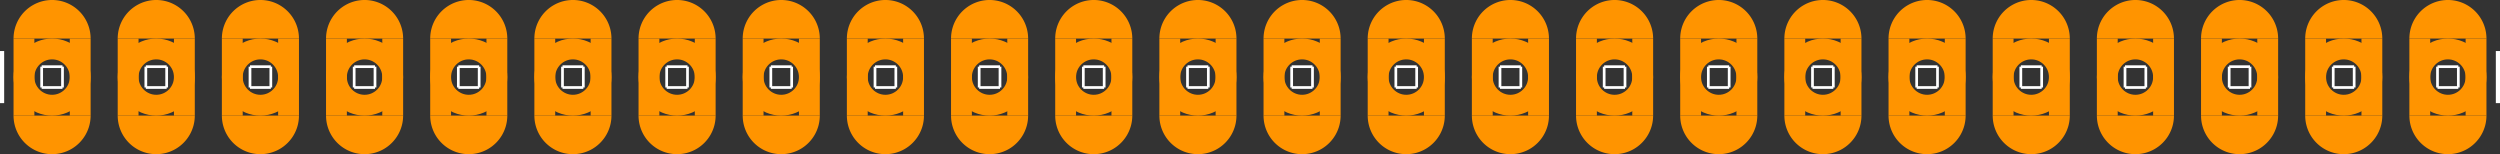 <?xml version="1.0" encoding="UTF-8" standalone="no"?>
<svg xmlns:svg="http://www.w3.org/2000/svg" xmlns="http://www.w3.org/2000/svg" version="1.2" baseProfile="tiny" x="0in" y="0in" width="2.4in" height="0.148in" viewBox="0 0 24000 1480" >
<rect x="0" y="0" width="24000" height="1480" fill="#333333" stroke="none"/>
<title>SparkFun.mod</title>
<desc>Kicad module 'SparkFun-1X24_LONGPADS' from file 'SparkFun.mod' converted by Fritzing</desc>
<g id="copper0">
 <g id="copper1">
  <g connectorname="2" id="connector1pin">
   <circle fill="none" cx="500" cy="740" stroke="#ff9400" r="270" stroke-width="200"/>
   <line fill="none" stroke="#ff9400" y1="370" x1="230" y2="1110" stroke-width="200" x2="230"/>
   <line fill="none" stroke="#ff9400" y1="370" x1="770" y2="1110" stroke-width="200" x2="770"/>
   <path fill="#ff9400" stroke-width="0" d="M130,370a370,370,0,0,1,740,0"/>
   <path fill="#ff9400" stroke-width="0" d="M870,1110a370,370,0,1,1,-740,0"/>
  </g>
  <g connectorname="3" id="connector2pin">
   <circle fill="none" cx="1500" cy="740" stroke="#ff9400" r="270" stroke-width="200"/>
   <line fill="none" stroke="#ff9400" y1="370" x1="1230" y2="1110" stroke-width="200" x2="1230"/>
   <line fill="none" stroke="#ff9400" y1="370" x1="1770" y2="1110" stroke-width="200" x2="1770"/>
   <path fill="#ff9400" stroke-width="0" d="M1130,370a370,370,0,0,1,740,0"/>
   <path fill="#ff9400" stroke-width="0" d="M1870,1110a370,370,0,1,1,-740,0"/>
  </g>
  <g connectorname="4" id="connector3pin">
   <circle fill="none" cx="2500" cy="740" stroke="#ff9400" r="270" stroke-width="200"/>
   <line fill="none" stroke="#ff9400" y1="370" x1="2230" y2="1110" stroke-width="200" x2="2230"/>
   <line fill="none" stroke="#ff9400" y1="370" x1="2770" y2="1110" stroke-width="200" x2="2770"/>
   <path fill="#ff9400" stroke-width="0" d="M2130,370a370,370,0,0,1,740,0"/>
   <path fill="#ff9400" stroke-width="0" d="M2870,1110a370,370,0,1,1,-740,0"/>
  </g>
  <g connectorname="5" id="connector4pin">
   <circle fill="none" cx="3500" cy="740" stroke="#ff9400" r="270" stroke-width="200"/>
   <line fill="none" stroke="#ff9400" y1="370" x1="3230" y2="1110" stroke-width="200" x2="3230"/>
   <line fill="none" stroke="#ff9400" y1="370" x1="3770" y2="1110" stroke-width="200" x2="3770"/>
   <path fill="#ff9400" stroke-width="0" d="M3130,370a370,370,0,0,1,740,0"/>
   <path fill="#ff9400" stroke-width="0" d="M3870,1110a370,370,0,1,1,-740,0"/>
  </g>
  <g connectorname="6" id="connector5pin">
   <circle fill="none" cx="4500" cy="740" stroke="#ff9400" r="270" stroke-width="200"/>
   <line fill="none" stroke="#ff9400" y1="370" x1="4230" y2="1110" stroke-width="200" x2="4230"/>
   <line fill="none" stroke="#ff9400" y1="370" x1="4770" y2="1110" stroke-width="200" x2="4770"/>
   <path fill="#ff9400" stroke-width="0" d="M4130,370a370,370,0,0,1,740,0"/>
   <path fill="#ff9400" stroke-width="0" d="M4870,1110a370,370,0,1,1,-740,0"/>
  </g>
  <g connectorname="7" id="connector6pin">
   <circle fill="none" cx="5500" cy="740" stroke="#ff9400" r="270" stroke-width="200"/>
   <line fill="none" stroke="#ff9400" y1="370" x1="5230" y2="1110" stroke-width="200" x2="5230"/>
   <line fill="none" stroke="#ff9400" y1="370" x1="5770" y2="1110" stroke-width="200" x2="5770"/>
   <path fill="#ff9400" stroke-width="0" d="M5130,370a370,370,0,0,1,740,0"/>
   <path fill="#ff9400" stroke-width="0" d="M5870,1110a370,370,0,1,1,-740,0"/>
  </g>
  <g connectorname="8" id="connector7pin">
   <circle fill="none" cx="6500" cy="740" stroke="#ff9400" r="270" stroke-width="200"/>
   <line fill="none" stroke="#ff9400" y1="370" x1="6230" y2="1110" stroke-width="200" x2="6230"/>
   <line fill="none" stroke="#ff9400" y1="370" x1="6770" y2="1110" stroke-width="200" x2="6770"/>
   <path fill="#ff9400" stroke-width="0" d="M6130,370a370,370,0,0,1,740,0"/>
   <path fill="#ff9400" stroke-width="0" d="M6870,1110a370,370,0,1,1,-740,0"/>
  </g>
  <g connectorname="9" id="connector8pin">
   <circle fill="none" cx="7500" cy="740" stroke="#ff9400" r="270" stroke-width="200"/>
   <line fill="none" stroke="#ff9400" y1="370" x1="7230" y2="1110" stroke-width="200" x2="7230"/>
   <line fill="none" stroke="#ff9400" y1="370" x1="7770" y2="1110" stroke-width="200" x2="7770"/>
   <path fill="#ff9400" stroke-width="0" d="M7130,370a370,370,0,0,1,740,0"/>
   <path fill="#ff9400" stroke-width="0" d="M7870,1110a370,370,0,1,1,-740,0"/>
  </g>
  <g connectorname="10" id="connector9pin">
   <circle fill="none" cx="8500" cy="740" stroke="#ff9400" r="270" stroke-width="200"/>
   <line fill="none" stroke="#ff9400" y1="370" x1="8230" y2="1110" stroke-width="200" x2="8230"/>
   <line fill="none" stroke="#ff9400" y1="370" x1="8770" y2="1110" stroke-width="200" x2="8770"/>
   <path fill="#ff9400" stroke-width="0" d="M8130,370a370,370,0,0,1,740,0"/>
   <path fill="#ff9400" stroke-width="0" d="M8870,1110a370,370,0,1,1,-740,0"/>
  </g>
  <g connectorname="11" id="connector10pin">
   <circle fill="none" cx="9500" cy="740" stroke="#ff9400" r="270" stroke-width="200"/>
   <line fill="none" stroke="#ff9400" y1="370" x1="9230" y2="1110" stroke-width="200" x2="9230"/>
   <line fill="none" stroke="#ff9400" y1="370" x1="9770" y2="1110" stroke-width="200" x2="9770"/>
   <path fill="#ff9400" stroke-width="0" d="M9130,370a370,370,0,0,1,740,0"/>
   <path fill="#ff9400" stroke-width="0" d="M9870,1110a370,370,0,1,1,-740,0"/>
  </g>
  <g connectorname="12" id="connector11pin">
   <circle fill="none" cx="10500" cy="740" stroke="#ff9400" r="270" stroke-width="200"/>
   <line fill="none" stroke="#ff9400" y1="370" x1="10230" y2="1110" stroke-width="200" x2="10230"/>
   <line fill="none" stroke="#ff9400" y1="370" x1="10770" y2="1110" stroke-width="200" x2="10770"/>
   <path fill="#ff9400" stroke-width="0" d="M10130,370a370,370,0,0,1,740,0"/>
   <path fill="#ff9400" stroke-width="0" d="M10870,1110a370,370,0,1,1,-740,0"/>
  </g>
  <g connectorname="13" id="connector12pin">
   <circle fill="none" cx="11500" cy="740" stroke="#ff9400" r="270" stroke-width="200"/>
   <line fill="none" stroke="#ff9400" y1="370" x1="11230" y2="1110" stroke-width="200" x2="11230"/>
   <line fill="none" stroke="#ff9400" y1="370" x1="11770" y2="1110" stroke-width="200" x2="11770"/>
   <path fill="#ff9400" stroke-width="0" d="M11130,370a370,370,0,0,1,740,0"/>
   <path fill="#ff9400" stroke-width="0" d="M11870,1110a370,370,0,1,1,-740,0"/>
  </g>
  <g connectorname="14" id="connector13pin">
   <circle fill="none" cx="12500" cy="740" stroke="#ff9400" r="270" stroke-width="200"/>
   <line fill="none" stroke="#ff9400" y1="370" x1="12230" y2="1110" stroke-width="200" x2="12230"/>
   <line fill="none" stroke="#ff9400" y1="370" x1="12770" y2="1110" stroke-width="200" x2="12770"/>
   <path fill="#ff9400" stroke-width="0" d="M12130,370a370,370,0,0,1,740,0"/>
   <path fill="#ff9400" stroke-width="0" d="M12870,1110a370,370,0,1,1,-740,0"/>
  </g>
  <g connectorname="15" id="connector14pin">
   <circle fill="none" cx="13500" cy="740" stroke="#ff9400" r="270" stroke-width="200"/>
   <line fill="none" stroke="#ff9400" y1="370" x1="13230" y2="1110" stroke-width="200" x2="13230"/>
   <line fill="none" stroke="#ff9400" y1="370" x1="13770" y2="1110" stroke-width="200" x2="13770"/>
   <path fill="#ff9400" stroke-width="0" d="M13130,370a370,370,0,0,1,740,0"/>
   <path fill="#ff9400" stroke-width="0" d="M13870,1110a370,370,0,1,1,-740,0"/>
  </g>
  <g connectorname="16" id="connector15pin">
   <circle fill="none" cx="14500" cy="740" stroke="#ff9400" r="270" stroke-width="200"/>
   <line fill="none" stroke="#ff9400" y1="370" x1="14230" y2="1110" stroke-width="200" x2="14230"/>
   <line fill="none" stroke="#ff9400" y1="370" x1="14770" y2="1110" stroke-width="200" x2="14770"/>
   <path fill="#ff9400" stroke-width="0" d="M14130,370a370,370,0,0,1,740,0"/>
   <path fill="#ff9400" stroke-width="0" d="M14870,1110a370,370,0,1,1,-740,0"/>
  </g>
  <g connectorname="17" id="connector16pin">
   <circle fill="none" cx="15500" cy="740" stroke="#ff9400" r="270" stroke-width="200"/>
   <line fill="none" stroke="#ff9400" y1="370" x1="15230" y2="1110" stroke-width="200" x2="15230"/>
   <line fill="none" stroke="#ff9400" y1="370" x1="15770" y2="1110" stroke-width="200" x2="15770"/>
   <path fill="#ff9400" stroke-width="0" d="M15130,370a370,370,0,0,1,740,0"/>
   <path fill="#ff9400" stroke-width="0" d="M15870,1110a370,370,0,1,1,-740,0"/>
  </g>
  <g connectorname="18" id="connector17pin">
   <circle fill="none" cx="16500" cy="740" stroke="#ff9400" r="270" stroke-width="200"/>
   <line fill="none" stroke="#ff9400" y1="370" x1="16230" y2="1110" stroke-width="200" x2="16230"/>
   <line fill="none" stroke="#ff9400" y1="370" x1="16770" y2="1110" stroke-width="200" x2="16770"/>
   <path fill="#ff9400" stroke-width="0" d="M16130,370a370,370,0,0,1,740,0"/>
   <path fill="#ff9400" stroke-width="0" d="M16870,1110a370,370,0,1,1,-740,0"/>
  </g>
  <g connectorname="19" id="connector18pin">
   <circle fill="none" cx="17500" cy="740" stroke="#ff9400" r="270" stroke-width="200"/>
   <line fill="none" stroke="#ff9400" y1="370" x1="17230" y2="1110" stroke-width="200" x2="17230"/>
   <line fill="none" stroke="#ff9400" y1="370" x1="17770" y2="1110" stroke-width="200" x2="17770"/>
   <path fill="#ff9400" stroke-width="0" d="M17130,370a370,370,0,0,1,740,0"/>
   <path fill="#ff9400" stroke-width="0" d="M17870,1110a370,370,0,1,1,-740,0"/>
  </g>
  <g connectorname="20" id="connector19pin">
   <circle fill="none" cx="18500" cy="740" stroke="#ff9400" r="270" stroke-width="200"/>
   <line fill="none" stroke="#ff9400" y1="370" x1="18230" y2="1110" stroke-width="200" x2="18230"/>
   <line fill="none" stroke="#ff9400" y1="370" x1="18770" y2="1110" stroke-width="200" x2="18770"/>
   <path fill="#ff9400" stroke-width="0" d="M18130,370a370,370,0,0,1,740,0"/>
   <path fill="#ff9400" stroke-width="0" d="M18870,1110a370,370,0,1,1,-740,0"/>
  </g>
  <g connectorname="21" id="connector20pin">
   <circle fill="none" cx="19500" cy="740" stroke="#ff9400" r="270" stroke-width="200"/>
   <line fill="none" stroke="#ff9400" y1="370" x1="19230" y2="1110" stroke-width="200" x2="19230"/>
   <line fill="none" stroke="#ff9400" y1="370" x1="19770" y2="1110" stroke-width="200" x2="19770"/>
   <path fill="#ff9400" stroke-width="0" d="M19130,370a370,370,0,0,1,740,0"/>
   <path fill="#ff9400" stroke-width="0" d="M19870,1110a370,370,0,1,1,-740,0"/>
  </g>
  <g connectorname="22" id="connector21pin">
   <circle fill="none" cx="20500" cy="740" stroke="#ff9400" r="270" stroke-width="200"/>
   <line fill="none" stroke="#ff9400" y1="370" x1="20230" y2="1110" stroke-width="200" x2="20230"/>
   <line fill="none" stroke="#ff9400" y1="370" x1="20770" y2="1110" stroke-width="200" x2="20770"/>
   <path fill="#ff9400" stroke-width="0" d="M20130,370a370,370,0,0,1,740,0"/>
   <path fill="#ff9400" stroke-width="0" d="M20870,1110a370,370,0,1,1,-740,0"/>
  </g>
  <g connectorname="23" id="connector22pin">
   <circle fill="none" cx="21500" cy="740" stroke="#ff9400" r="270" stroke-width="200"/>
   <line fill="none" stroke="#ff9400" y1="370" x1="21230" y2="1110" stroke-width="200" x2="21230"/>
   <line fill="none" stroke="#ff9400" y1="370" x1="21770" y2="1110" stroke-width="200" x2="21770"/>
   <path fill="#ff9400" stroke-width="0" d="M21130,370a370,370,0,0,1,740,0"/>
   <path fill="#ff9400" stroke-width="0" d="M21870,1110a370,370,0,1,1,-740,0"/>
  </g>
  <g connectorname="24" id="connector23pin">
   <circle fill="none" cx="22500" cy="740" stroke="#ff9400" r="270" stroke-width="200"/>
   <line fill="none" stroke="#ff9400" y1="370" x1="22230" y2="1110" stroke-width="200" x2="22230"/>
   <line fill="none" stroke="#ff9400" y1="370" x1="22770" y2="1110" stroke-width="200" x2="22770"/>
   <path fill="#ff9400" stroke-width="0" d="M22130,370a370,370,0,0,1,740,0"/>
   <path fill="#ff9400" stroke-width="0" d="M22870,1110a370,370,0,1,1,-740,0"/>
  </g>
  <g connectorname="25" id="connector24pin">
   <circle fill="none" cx="23500" cy="740" stroke="#ff9400" r="270" stroke-width="200"/>
   <line fill="none" stroke="#ff9400" y1="370" x1="23230" y2="1110" stroke-width="200" x2="23230"/>
   <line fill="none" stroke="#ff9400" y1="370" x1="23770" y2="1110" stroke-width="200" x2="23770"/>
   <path fill="#ff9400" stroke-width="0" d="M23130,370a370,370,0,0,1,740,0"/>
   <path fill="#ff9400" stroke-width="0" d="M23870,1110a370,370,0,1,1,-740,0"/>
  </g>
 </g>
</g>
<g id="silkscreen">
 <line fill="none" stroke="white" y1="840" x1="5400" y2="840" stroke-width="26" x2="5600"/>
 <line fill="none" stroke="white" y1="840" x1="5600" y2="640" stroke-width="26" x2="5600"/>
 <line fill="none" stroke="white" y1="640" x1="5400" y2="640" stroke-width="26" x2="5600"/>
 <line fill="none" stroke="white" y1="840" x1="5400" y2="640" stroke-width="26" x2="5400"/>
 <line fill="none" stroke="white" y1="840" x1="4400" y2="840" stroke-width="26" x2="4600"/>
 <line fill="none" stroke="white" y1="840" x1="4600" y2="640" stroke-width="26" x2="4600"/>
 <line fill="none" stroke="white" y1="640" x1="4400" y2="640" stroke-width="26" x2="4600"/>
 <line fill="none" stroke="white" y1="840" x1="4400" y2="640" stroke-width="26" x2="4400"/>
 <line fill="none" stroke="white" y1="840" x1="3400" y2="840" stroke-width="26" x2="3600"/>
 <line fill="none" stroke="white" y1="840" x1="3600" y2="640" stroke-width="26" x2="3600"/>
 <line fill="none" stroke="white" y1="640" x1="3400" y2="640" stroke-width="26" x2="3600"/>
 <line fill="none" stroke="white" y1="840" x1="3400" y2="640" stroke-width="26" x2="3400"/>
 <line fill="none" stroke="white" y1="840" x1="2400" y2="840" stroke-width="26" x2="2600"/>
 <line fill="none" stroke="white" y1="840" x1="2600" y2="640" stroke-width="26" x2="2600"/>
 <line fill="none" stroke="white" y1="640" x1="2400" y2="640" stroke-width="26" x2="2600"/>
 <line fill="none" stroke="white" y1="840" x1="2400" y2="640" stroke-width="26" x2="2400"/>
 <line fill="none" stroke="white" y1="840" x1="1400" y2="840" stroke-width="26" x2="1600"/>
 <line fill="none" stroke="white" y1="840" x1="1600" y2="640" stroke-width="26" x2="1600"/>
 <line fill="none" stroke="white" y1="640" x1="1400" y2="640" stroke-width="26" x2="1600"/>
 <line fill="none" stroke="white" y1="840" x1="1400" y2="640" stroke-width="26" x2="1400"/>
 <line fill="none" stroke="white" y1="840" x1="400" y2="840" stroke-width="26" x2="600"/>
 <line fill="none" stroke="white" y1="840" x1="600" y2="640" stroke-width="26" x2="600"/>
 <line fill="none" stroke="white" y1="640" x1="400" y2="640" stroke-width="26" x2="600"/>
 <line fill="none" stroke="white" y1="840" x1="400" y2="640" stroke-width="26" x2="400"/>
 <line fill="none" stroke="white" y1="840" x1="12400" y2="840" stroke-width="26" x2="12600"/>
 <line fill="none" stroke="white" y1="840" x1="12600" y2="640" stroke-width="26" x2="12600"/>
 <line fill="none" stroke="white" y1="640" x1="12400" y2="640" stroke-width="26" x2="12600"/>
 <line fill="none" stroke="white" y1="840" x1="12400" y2="640" stroke-width="26" x2="12400"/>
 <line fill="none" stroke="white" y1="840" x1="11400" y2="840" stroke-width="26" x2="11600"/>
 <line fill="none" stroke="white" y1="840" x1="11600" y2="640" stroke-width="26" x2="11600"/>
 <line fill="none" stroke="white" y1="640" x1="11400" y2="640" stroke-width="26" x2="11600"/>
 <line fill="none" stroke="white" y1="840" x1="11400" y2="640" stroke-width="26" x2="11400"/>
 <line fill="none" stroke="white" y1="840" x1="10400" y2="840" stroke-width="26" x2="10600"/>
 <line fill="none" stroke="white" y1="840" x1="10600" y2="640" stroke-width="26" x2="10600"/>
 <line fill="none" stroke="white" y1="640" x1="10400" y2="640" stroke-width="26" x2="10600"/>
 <line fill="none" stroke="white" y1="840" x1="10400" y2="640" stroke-width="26" x2="10400"/>
 <line fill="none" stroke="white" y1="840" x1="9400" y2="840" stroke-width="26" x2="9600"/>
 <line fill="none" stroke="white" y1="840" x1="9600" y2="640" stroke-width="26" x2="9600"/>
 <line fill="none" stroke="white" y1="640" x1="9400" y2="640" stroke-width="26" x2="9600"/>
 <line fill="none" stroke="white" y1="840" x1="9400" y2="640" stroke-width="26" x2="9400"/>
 <line fill="none" stroke="white" y1="840" x1="8400" y2="840" stroke-width="26" x2="8600"/>
 <line fill="none" stroke="white" y1="840" x1="8600" y2="640" stroke-width="26" x2="8600"/>
 <line fill="none" stroke="white" y1="640" x1="8400" y2="640" stroke-width="26" x2="8600"/>
 <line fill="none" stroke="white" y1="840" x1="8400" y2="640" stroke-width="26" x2="8400"/>
 <line fill="none" stroke="white" y1="840" x1="7400" y2="840" stroke-width="26" x2="7600"/>
 <line fill="none" stroke="white" y1="840" x1="7600" y2="640" stroke-width="26" x2="7600"/>
 <line fill="none" stroke="white" y1="640" x1="7400" y2="640" stroke-width="26" x2="7600"/>
 <line fill="none" stroke="white" y1="840" x1="7400" y2="640" stroke-width="26" x2="7400"/>
 <line fill="none" stroke="white" y1="840" x1="6400" y2="840" stroke-width="26" x2="6600"/>
 <line fill="none" stroke="white" y1="840" x1="6600" y2="640" stroke-width="26" x2="6600"/>
 <line fill="none" stroke="white" y1="640" x1="6400" y2="640" stroke-width="26" x2="6600"/>
 <line fill="none" stroke="white" y1="840" x1="6400" y2="640" stroke-width="26" x2="6400"/>
 <line fill="none" stroke="white" y1="840" x1="13400" y2="840" stroke-width="26" x2="13600"/>
 <line fill="none" stroke="white" y1="840" x1="13600" y2="640" stroke-width="26" x2="13600"/>
 <line fill="none" stroke="white" y1="640" x1="13400" y2="640" stroke-width="26" x2="13600"/>
 <line fill="none" stroke="white" y1="840" x1="13400" y2="640" stroke-width="26" x2="13400"/>
 <line fill="none" stroke="white" y1="840" x1="14400" y2="840" stroke-width="26" x2="14600"/>
 <line fill="none" stroke="white" y1="840" x1="14600" y2="640" stroke-width="26" x2="14600"/>
 <line fill="none" stroke="white" y1="640" x1="14400" y2="640" stroke-width="26" x2="14600"/>
 <line fill="none" stroke="white" y1="840" x1="14400" y2="640" stroke-width="26" x2="14400"/>
 <line fill="none" stroke="white" y1="840" x1="15400" y2="840" stroke-width="26" x2="15600"/>
 <line fill="none" stroke="white" y1="840" x1="15600" y2="640" stroke-width="26" x2="15600"/>
 <line fill="none" stroke="white" y1="640" x1="15400" y2="640" stroke-width="26" x2="15600"/>
 <line fill="none" stroke="white" y1="840" x1="15400" y2="640" stroke-width="26" x2="15400"/>
 <line fill="none" stroke="white" y1="840" x1="16400" y2="840" stroke-width="26" x2="16600"/>
 <line fill="none" stroke="white" y1="840" x1="16600" y2="640" stroke-width="26" x2="16600"/>
 <line fill="none" stroke="white" y1="640" x1="16400" y2="640" stroke-width="26" x2="16600"/>
 <line fill="none" stroke="white" y1="840" x1="16400" y2="640" stroke-width="26" x2="16400"/>
 <line fill="none" stroke="white" y1="840" x1="17400" y2="840" stroke-width="26" x2="17600"/>
 <line fill="none" stroke="white" y1="840" x1="17600" y2="640" stroke-width="26" x2="17600"/>
 <line fill="none" stroke="white" y1="640" x1="17400" y2="640" stroke-width="26" x2="17600"/>
 <line fill="none" stroke="white" y1="840" x1="17400" y2="640" stroke-width="26" x2="17400"/>
 <line fill="none" stroke="white" y1="840" x1="18400" y2="840" stroke-width="26" x2="18600"/>
 <line fill="none" stroke="white" y1="840" x1="18600" y2="640" stroke-width="26" x2="18600"/>
 <line fill="none" stroke="white" y1="640" x1="18400" y2="640" stroke-width="26" x2="18600"/>
 <line fill="none" stroke="white" y1="840" x1="18400" y2="640" stroke-width="26" x2="18400"/>
 <line fill="none" stroke="white" y1="840" x1="19400" y2="840" stroke-width="26" x2="19600"/>
 <line fill="none" stroke="white" y1="840" x1="19600" y2="640" stroke-width="26" x2="19600"/>
 <line fill="none" stroke="white" y1="640" x1="19400" y2="640" stroke-width="26" x2="19600"/>
 <line fill="none" stroke="white" y1="840" x1="19400" y2="640" stroke-width="26" x2="19400"/>
 <line fill="none" stroke="white" y1="840" x1="20400" y2="840" stroke-width="26" x2="20600"/>
 <line fill="none" stroke="white" y1="840" x1="20600" y2="640" stroke-width="26" x2="20600"/>
 <line fill="none" stroke="white" y1="640" x1="20400" y2="640" stroke-width="26" x2="20600"/>
 <line fill="none" stroke="white" y1="840" x1="20400" y2="640" stroke-width="26" x2="20400"/>
 <line fill="none" stroke="white" y1="840" x1="21400" y2="840" stroke-width="26" x2="21600"/>
 <line fill="none" stroke="white" y1="840" x1="21600" y2="640" stroke-width="26" x2="21600"/>
 <line fill="none" stroke="white" y1="640" x1="21400" y2="640" stroke-width="26" x2="21600"/>
 <line fill="none" stroke="white" y1="840" x1="21400" y2="640" stroke-width="26" x2="21400"/>
 <line fill="none" stroke="white" y1="840" x1="22399" y2="840" stroke-width="26" x2="22600"/>
 <line fill="none" stroke="white" y1="840" x1="22600" y2="640" stroke-width="26" x2="22600"/>
 <line fill="none" stroke="white" y1="640" x1="22399" y2="640" stroke-width="26" x2="22600"/>
 <line fill="none" stroke="white" y1="840" x1="22399" y2="640" stroke-width="26" x2="22399"/>
 <line fill="none" stroke="white" y1="840" x1="23400" y2="840" stroke-width="26" x2="23600"/>
 <line fill="none" stroke="white" y1="840" x1="23600" y2="640" stroke-width="26" x2="23600"/>
 <line fill="none" stroke="white" y1="640" x1="23400" y2="640" stroke-width="26" x2="23600"/>
 <line fill="none" stroke="white" y1="840" x1="23400" y2="640" stroke-width="26" x2="23400"/>
 <line fill="none" stroke="white" y1="490" x1="24000" y2="990" stroke-width="80" x2="24000"/>
 <line fill="none" stroke="white" y1="490" x1="0" y2="990" stroke-width="80" x2="0"/>
</g>
</svg>